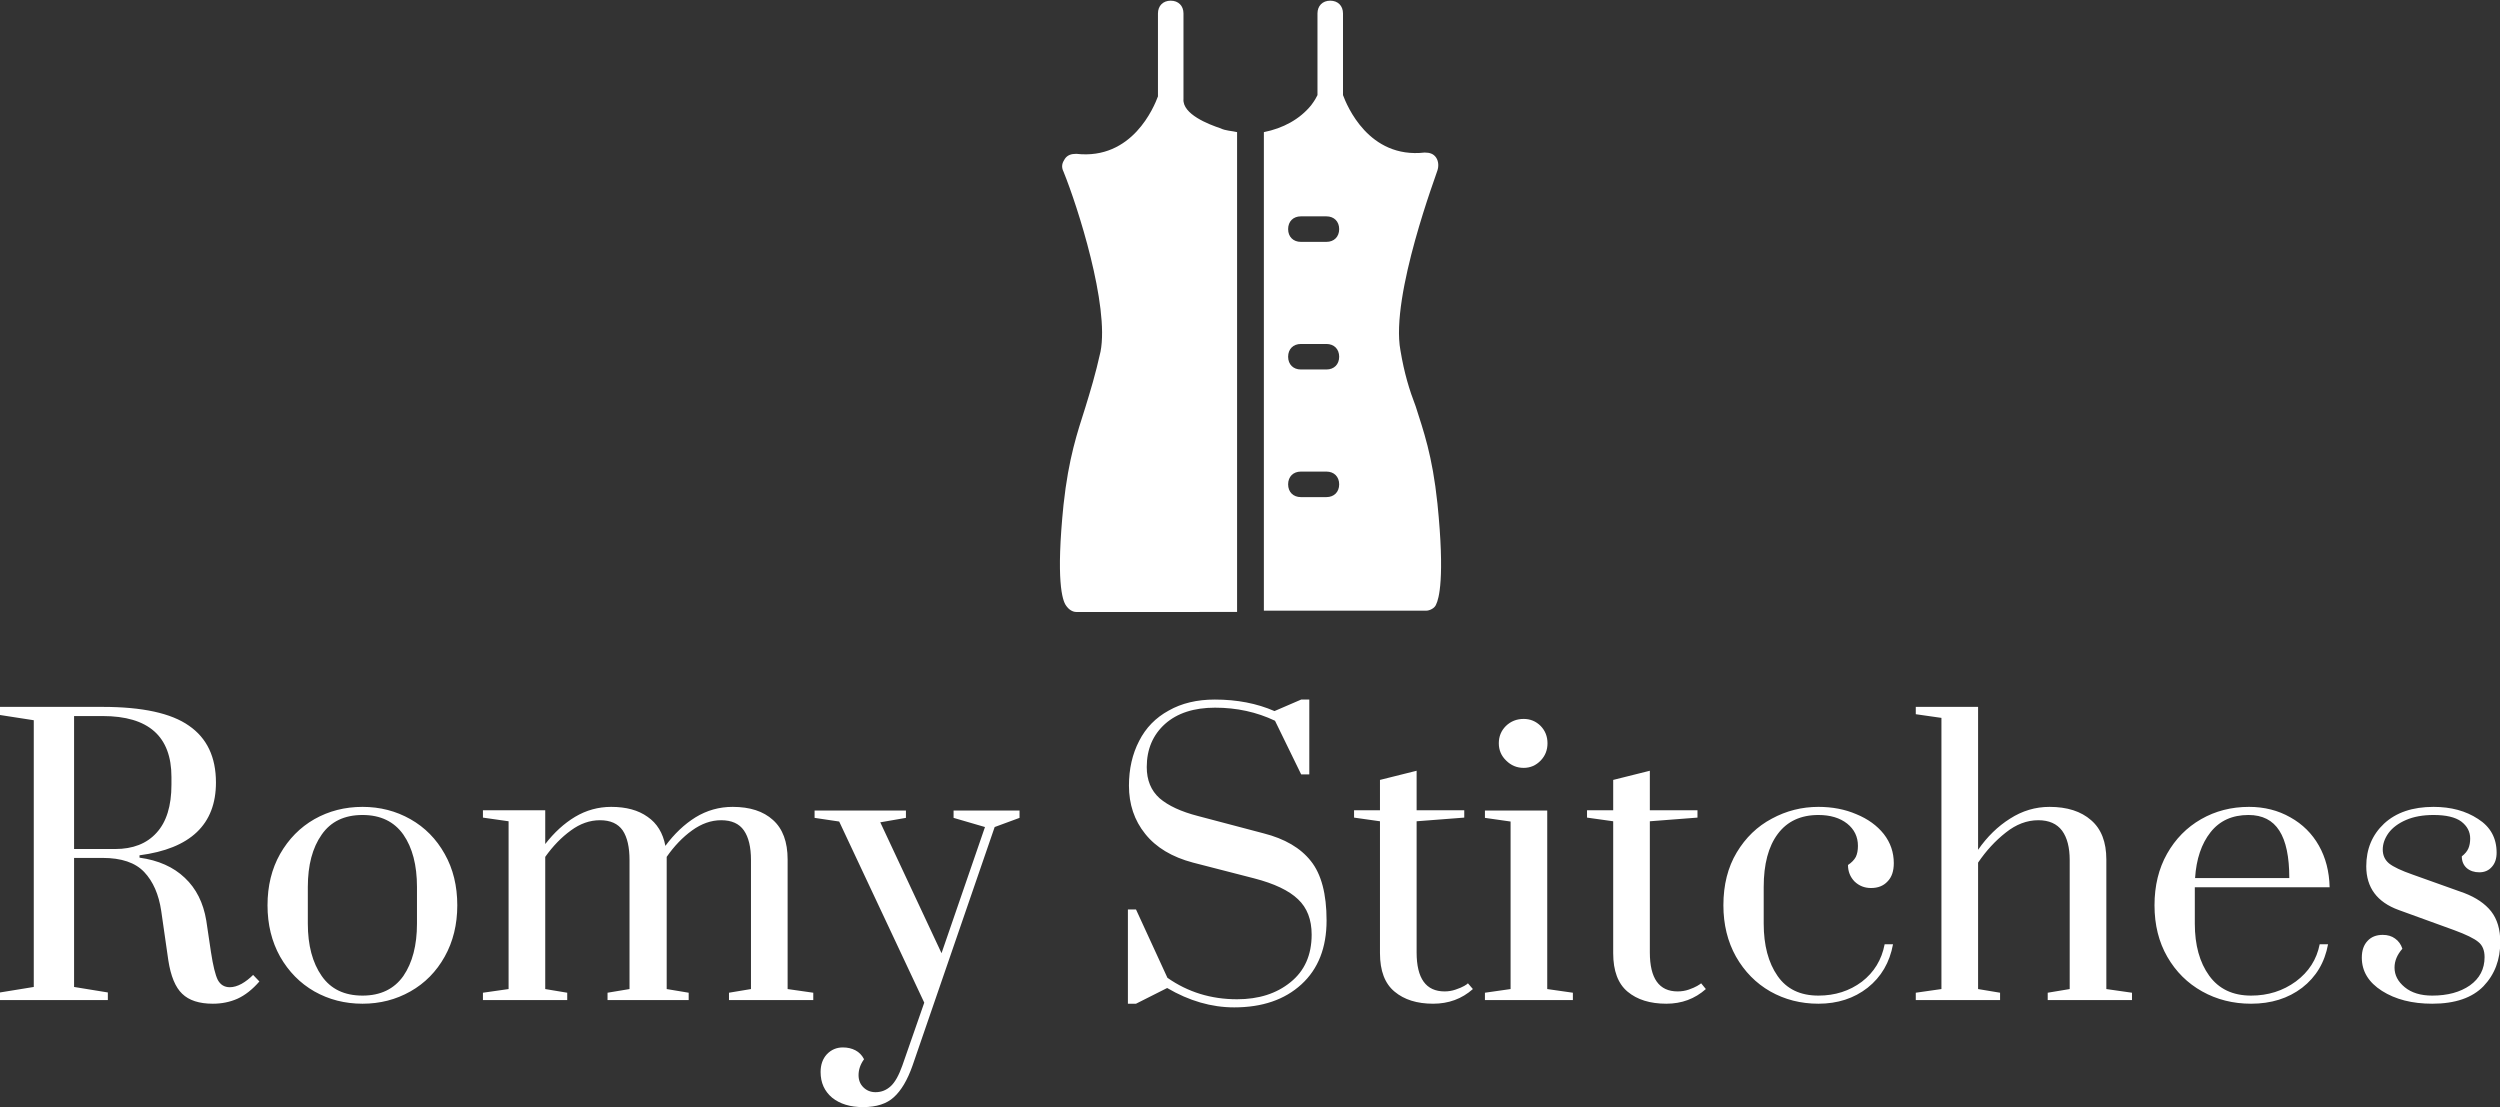 <svg data-v-423bf9ae="" xmlns="http://www.w3.org/2000/svg" viewBox="0 0 368.093 163" class="iconAbove"><rect x="0" y="0" width="368.093" height="163" fill="#333333" stroke="none"/><!----><!----><!----><g data-v-423bf9ae="" id="41e92305-8621-44b6-8b16-cdf53bef07ea" fill="white" transform="matrix(3.854,0,0,3.854,-2.158,93.674)"><path d="M8.69 14.04L8.69 14.04Q7.91 14.04 7.52 13.66L7.52 13.66L7.52 13.66Q7.13 13.29 6.99 12.38L6.99 12.38L6.72 10.50L6.72 10.50Q6.58 9.55 6.07 9.01L6.07 9.01L6.07 9.01Q5.56 8.47 4.48 8.47L4.48 8.47L3.39 8.47L3.39 13.40L4.68 13.61L4.68 13.90L0.56 13.90L0.56 13.61L1.85 13.40L1.85 3.21L0.56 3.01L0.56 2.70L4.48 2.70L4.48 2.70Q6.76 2.70 7.78 3.42L7.78 3.42L7.78 3.42Q8.81 4.13 8.81 5.59L8.81 5.59L8.81 5.59Q8.81 7.99 5.89 8.37L5.89 8.37L5.89 8.46L5.89 8.46Q6.97 8.61 7.62 9.23L7.62 9.23L7.62 9.23Q8.27 9.84 8.44 10.86L8.44 10.86L8.62 12.07L8.62 12.07Q8.74 12.85 8.88 13.13L8.88 13.13L8.88 13.13Q9.03 13.41 9.34 13.41L9.34 13.41L9.34 13.41Q9.55 13.41 9.79 13.28L9.79 13.28L9.79 13.28Q10.02 13.15 10.23 12.94L10.23 12.94L10.47 13.19L10.47 13.19Q10.07 13.65 9.63 13.85L9.63 13.85L9.63 13.85Q9.20 14.04 8.69 14.04L8.69 14.04ZM3.39 8.13L4.96 8.13L4.96 8.13Q5.98 8.13 6.54 7.51L6.54 7.51L6.54 7.51Q7.11 6.89 7.11 5.67L7.11 5.67L7.11 5.38L7.11 5.38Q7.11 3.05 4.48 3.05L4.48 3.05L3.39 3.05L3.39 8.13ZM14.41 14.04L14.41 14.04Q13.40 14.04 12.57 13.57L12.57 13.57L12.57 13.57Q11.75 13.10 11.26 12.24L11.26 12.24L11.26 12.24Q10.78 11.38 10.78 10.28L10.78 10.28L10.78 10.28Q10.78 9.17 11.26 8.32L11.26 8.32L11.26 8.32Q11.75 7.46 12.57 6.99L12.57 6.99L12.57 6.99Q13.40 6.52 14.41 6.52L14.41 6.52L14.41 6.52Q15.41 6.52 16.24 6.99L16.24 6.99L16.24 6.99Q17.07 7.46 17.55 8.32L17.55 8.32L17.55 8.32Q18.03 9.17 18.03 10.28L18.03 10.28L18.03 10.28Q18.03 11.38 17.55 12.24L17.55 12.24L17.55 12.24Q17.07 13.10 16.24 13.57L16.24 13.57L16.24 13.57Q15.41 14.04 14.41 14.04L14.41 14.04ZM14.41 13.73L14.41 13.73Q15.44 13.73 15.97 12.98L15.97 12.98L15.97 12.98Q16.49 12.22 16.49 10.98L16.49 10.98L16.49 9.58L16.49 9.58Q16.49 8.33 15.97 7.58L15.97 7.58L15.97 7.58Q15.44 6.83 14.41 6.83L14.41 6.83L14.41 6.83Q13.37 6.83 12.85 7.58L12.85 7.58L12.85 7.58Q12.32 8.33 12.32 9.58L12.32 9.58L12.32 10.98L12.32 10.98Q12.32 12.22 12.85 12.98L12.85 12.98L12.85 12.98Q13.37 13.73 14.41 13.73L14.41 13.73ZM19.01 13.90L19.01 13.62L19.99 13.48L19.99 7.07L19.01 6.93L19.01 6.65L21.39 6.65L21.39 7.94L21.39 7.94Q21.90 7.28 22.53 6.90L22.53 6.90L22.53 6.90Q23.17 6.52 23.91 6.52L23.91 6.52L23.91 6.52Q24.77 6.52 25.30 6.90L25.30 6.90L25.30 6.90Q25.84 7.27 25.98 8.01L25.98 8.01L25.98 8.01Q26.49 7.32 27.13 6.92L27.13 6.92L27.13 6.92Q27.78 6.52 28.55 6.52L28.55 6.52L28.55 6.52Q29.54 6.52 30.09 7.02L30.09 7.02L30.09 7.02Q30.65 7.52 30.65 8.53L30.65 8.53L30.65 13.48L31.63 13.62L31.63 13.90L28.41 13.90L28.41 13.62L29.25 13.48L29.25 8.55L29.25 8.55Q29.25 7.81 28.98 7.42L28.98 7.42L28.98 7.42Q28.71 7.03 28.11 7.03L28.11 7.03L28.11 7.03Q27.54 7.03 27.00 7.42L27.00 7.42L27.00 7.42Q26.46 7.81 26.03 8.43L26.03 8.43L26.03 13.48L26.87 13.62L26.87 13.90L23.77 13.90L23.77 13.62L24.61 13.48L24.61 8.55L24.61 8.55Q24.61 7.81 24.35 7.42L24.35 7.42L24.35 7.42Q24.08 7.03 23.48 7.03L23.48 7.03L23.48 7.03Q22.90 7.03 22.37 7.42L22.37 7.42L22.37 7.42Q21.83 7.81 21.39 8.43L21.39 8.43L21.39 13.48L22.23 13.62L22.23 13.90L19.01 13.90ZM33.53 17.99L33.53 17.99Q32.80 17.99 32.35 17.63L32.35 17.63L32.35 17.63Q31.91 17.26 31.91 16.65L31.91 16.65L31.91 16.65Q31.91 16.23 32.15 15.97L32.15 15.97L32.15 15.97Q32.40 15.71 32.76 15.71L32.76 15.71L32.76 15.71Q33.03 15.71 33.24 15.82L33.24 15.82L33.24 15.82Q33.45 15.93 33.57 16.16L33.57 16.16L33.57 16.16Q33.36 16.45 33.36 16.77L33.36 16.77L33.36 16.77Q33.36 17.05 33.54 17.23L33.54 17.23L33.54 17.23Q33.73 17.42 34.01 17.42L34.01 17.42L34.01 17.42Q34.34 17.42 34.59 17.19L34.59 17.19L34.59 17.19Q34.83 16.97 35.03 16.41L35.03 16.41L35.87 14.00L32.62 7.08L31.68 6.94L31.68 6.66L35.17 6.66L35.17 6.94L34.19 7.11L36.53 12.11L38.19 7.29L36.99 6.94L36.99 6.66L39.51 6.66L39.51 6.94L38.56 7.29L35.42 16.41L35.42 16.41Q35.13 17.23 34.71 17.61L34.71 17.61L34.71 17.61Q34.30 17.99 33.53 17.99L33.53 17.99ZM47.71 14.18L47.71 14.18Q46.41 14.18 45.15 13.44L45.15 13.44L43.96 14.04L43.65 14.04L43.65 10.44L43.96 10.44L45.16 13.05L45.16 13.05Q46.33 13.87 47.82 13.87L47.82 13.87L47.82 13.87Q49.06 13.87 49.86 13.22L49.86 13.22L49.86 13.22Q50.67 12.57 50.67 11.40L50.67 11.40L50.67 11.40Q50.67 10.54 50.15 10.05L50.15 10.05L50.15 10.05Q49.63 9.55 48.47 9.25L48.47 9.25L46.14 8.65L46.14 8.65Q44.93 8.33 44.31 7.55L44.31 7.55L44.31 7.55Q43.69 6.78 43.69 5.71L43.69 5.71L43.69 5.71Q43.69 4.75 44.08 4.00L44.08 4.00L44.08 4.00Q44.46 3.25 45.21 2.84L45.21 2.84L45.21 2.84Q45.95 2.42 46.97 2.42L46.97 2.42L46.97 2.42Q48.24 2.42 49.25 2.86L49.25 2.86L50.27 2.42L50.58 2.42L50.58 5.28L50.27 5.28L49.27 3.23L49.27 3.23Q48.22 2.73 46.98 2.73L46.98 2.73L46.98 2.73Q45.77 2.73 45.07 3.35L45.07 3.35L45.07 3.35Q44.37 3.98 44.37 5.00L44.37 5.00L44.37 5.00Q44.37 5.75 44.86 6.19L44.86 6.19L44.86 6.19Q45.36 6.62 46.33 6.87L46.33 6.87L48.83 7.53L48.83 7.53Q50.05 7.84 50.64 8.59L50.64 8.59L50.64 8.59Q51.24 9.34 51.24 10.86L51.24 10.86L51.24 10.86Q51.24 12.42 50.28 13.30L50.28 13.30L50.28 13.30Q49.32 14.18 47.71 14.18L47.71 14.18ZM55.31 14.04L55.31 14.04Q54.39 14.04 53.84 13.58L53.84 13.58L53.84 13.58Q53.28 13.12 53.28 12.11L53.28 12.11L53.28 7.07L52.29 6.93L52.29 6.65L53.28 6.65L53.28 5.49L54.68 5.14L54.68 6.65L56.50 6.65L56.50 6.93L54.68 7.07L54.68 12.08L54.68 12.08Q54.68 13.57 55.75 13.57L55.75 13.57L55.75 13.57Q55.97 13.57 56.17 13.50L56.17 13.50L56.17 13.50Q56.38 13.43 56.50 13.36L56.50 13.36L56.50 13.36Q56.62 13.29 56.64 13.26L56.64 13.26L56.83 13.48L56.83 13.48Q56.20 14.04 55.31 14.04L55.31 14.04ZM58.77 5.03L58.77 5.03Q58.38 5.03 58.10 4.75L58.10 4.75L58.10 4.75Q57.82 4.48 57.82 4.09L57.82 4.09L57.82 4.09Q57.82 3.70 58.09 3.43L58.09 3.43L58.09 3.43Q58.37 3.16 58.77 3.16L58.77 3.16L58.77 3.16Q59.15 3.16 59.42 3.43L59.42 3.43L59.42 3.43Q59.68 3.70 59.68 4.09L59.68 4.09L59.68 4.09Q59.68 4.48 59.42 4.75L59.42 4.75L59.42 4.75Q59.15 5.03 58.77 5.03L58.77 5.03ZM60.65 13.90L57.29 13.90L57.29 13.62L58.27 13.48L58.27 7.08L57.29 6.94L57.29 6.66L59.67 6.66L59.67 13.48L60.65 13.62L60.65 13.90ZM64.22 14.04L64.22 14.04Q63.29 14.04 62.74 13.58L62.74 13.58L62.74 13.58Q62.19 13.12 62.19 12.11L62.19 12.11L62.19 7.07L61.19 6.93L61.19 6.65L62.19 6.65L62.19 5.49L63.59 5.14L63.59 6.65L65.41 6.65L65.41 6.93L63.59 7.07L63.59 12.08L63.59 12.08Q63.59 13.57 64.65 13.57L64.65 13.57L64.65 13.57Q64.88 13.57 65.08 13.50L65.08 13.50L65.08 13.50Q65.28 13.43 65.40 13.36L65.40 13.36L65.40 13.36Q65.52 13.29 65.55 13.26L65.55 13.26L65.73 13.48L65.73 13.48Q65.10 14.04 64.22 14.04L64.22 14.04ZM70.03 14.04L70.03 14.04Q69.02 14.04 68.19 13.57L68.19 13.57L68.19 13.57Q67.37 13.10 66.88 12.24L66.88 12.24L66.88 12.24Q66.40 11.38 66.40 10.28L66.40 10.28L66.40 10.28Q66.40 9.11 66.91 8.26L66.91 8.26L66.91 8.26Q67.42 7.41 68.25 6.97L68.25 6.97L68.25 6.97Q69.08 6.52 70.03 6.52L70.03 6.52L70.03 6.52Q70.83 6.52 71.48 6.80L71.48 6.80L71.48 6.80Q72.14 7.07 72.53 7.56L72.53 7.56L72.53 7.56Q72.91 8.05 72.91 8.67L72.91 8.67L72.91 8.67Q72.91 9.13 72.67 9.37L72.67 9.37L72.67 9.37Q72.44 9.62 72.04 9.62L72.04 9.62L72.04 9.62Q71.67 9.62 71.41 9.37L71.41 9.37L71.41 9.37Q71.16 9.11 71.16 8.74L71.16 8.74L71.16 8.74Q71.37 8.60 71.46 8.43L71.46 8.43L71.46 8.43Q71.54 8.26 71.54 8.01L71.54 8.01L71.54 8.01Q71.54 7.49 71.13 7.16L71.13 7.16L71.13 7.16Q70.71 6.83 70.03 6.83L70.03 6.83L70.03 6.83Q69.02 6.83 68.48 7.55L68.48 7.55L68.48 7.55Q67.94 8.27 67.94 9.58L67.94 9.58L67.94 10.98L67.94 10.98Q67.94 12.22 68.47 12.98L68.47 12.98L68.47 12.98Q68.99 13.73 70.03 13.73L70.03 13.73L70.03 13.73Q70.98 13.73 71.69 13.20L71.69 13.20L71.69 13.20Q72.39 12.66 72.56 11.77L72.56 11.77L72.88 11.77L72.88 11.77Q72.69 12.81 71.91 13.43L71.91 13.43L71.91 13.43Q71.13 14.04 70.03 14.04L70.03 14.04ZM73.75 13.90L73.75 13.62L74.73 13.48L74.73 3.12L73.75 2.98L73.75 2.70L76.13 2.70L76.13 8.16L76.13 8.16Q76.65 7.41 77.35 6.97L77.35 6.97L77.35 6.97Q78.05 6.52 78.86 6.52L78.86 6.52L78.86 6.52Q79.87 6.52 80.45 7.03L80.45 7.03L80.45 7.03Q81.03 7.53 81.03 8.53L81.03 8.53L81.03 13.48L82.01 13.62L82.01 13.90L78.79 13.90L78.79 13.62L79.63 13.48L79.63 8.55L79.63 8.55Q79.63 7.83 79.34 7.43L79.34 7.43L79.34 7.43Q79.04 7.03 78.43 7.03L78.43 7.03L78.43 7.03Q77.78 7.03 77.19 7.50L77.19 7.50L77.19 7.50Q76.59 7.97 76.13 8.65L76.13 8.65L76.13 13.48L76.97 13.62L76.97 13.90L73.75 13.90ZM86.56 14.04L86.56 14.04Q85.53 14.04 84.69 13.57L84.69 13.57L84.69 13.57Q83.85 13.10 83.36 12.25L83.36 12.25L83.36 12.25Q82.87 11.40 82.87 10.28L82.87 10.28L82.87 10.28Q82.87 9.16 83.35 8.31L83.35 8.31L83.35 8.31Q83.83 7.46 84.65 6.99L84.65 6.99L84.65 6.99Q85.47 6.52 86.48 6.52L86.48 6.52L86.48 6.52Q87.36 6.52 88.06 6.92L88.06 6.92L88.06 6.92Q88.76 7.31 89.15 8.00L89.15 8.00L89.15 8.00Q89.54 8.69 89.56 9.59L89.56 9.59L84.41 9.59L84.41 10.98L84.41 10.98Q84.41 12.21 84.96 12.97L84.96 12.97L84.96 12.97Q85.51 13.73 86.56 13.73L86.56 13.73L86.56 13.73Q87.53 13.73 88.27 13.19L88.27 13.19L88.27 13.19Q89.01 12.64 89.18 11.77L89.18 11.77L89.50 11.77L89.50 11.77Q89.31 12.81 88.51 13.43L88.51 13.43L88.51 13.43Q87.71 14.04 86.56 14.04L86.56 14.04ZM84.42 9.24L88.02 9.24L88.02 9.24Q88.02 8.02 87.64 7.43L87.64 7.43L87.64 7.43Q87.26 6.83 86.46 6.83L86.46 6.83L86.46 6.83Q85.53 6.83 85.01 7.49L85.01 7.49L85.01 7.49Q84.49 8.15 84.42 9.24L84.42 9.24ZM93.48 14.04L93.48 14.04Q92.33 14.04 91.56 13.55L91.56 13.55L91.56 13.55Q90.79 13.06 90.79 12.28L90.79 12.28L90.79 12.28Q90.79 11.87 91.01 11.64L91.01 11.64L91.01 11.64Q91.22 11.41 91.59 11.41L91.59 11.41L91.59 11.41Q91.87 11.41 92.06 11.55L92.06 11.55L92.06 11.55Q92.26 11.69 92.34 11.94L92.34 11.94L92.34 11.94Q92.04 12.28 92.04 12.66L92.04 12.66L92.04 12.66Q92.04 13.09 92.43 13.41L92.43 13.41L92.43 13.41Q92.82 13.73 93.48 13.73L93.48 13.73L93.48 13.73Q94.36 13.73 94.92 13.34L94.92 13.34L94.92 13.34Q95.48 12.94 95.48 12.26L95.48 12.26L95.48 12.26Q95.48 11.87 95.24 11.68L95.24 11.68L95.24 11.68Q95.00 11.48 94.32 11.23L94.32 11.23L92.20 10.46L92.20 10.46Q90.96 10.01 90.96 8.79L90.96 8.79L90.96 8.79Q90.96 7.80 91.64 7.16L91.64 7.16L91.64 7.16Q92.33 6.52 93.53 6.52L93.53 6.52L93.53 6.52Q94.53 6.52 95.23 6.98L95.23 6.98L95.23 6.98Q95.94 7.43 95.94 8.27L95.94 8.27L95.94 8.27Q95.94 8.61 95.76 8.81L95.76 8.81L95.76 8.81Q95.58 9.02 95.28 9.02L95.28 9.02L95.28 9.02Q94.99 9.02 94.80 8.86L94.80 8.86L94.80 8.86Q94.61 8.69 94.61 8.41L94.61 8.41L94.61 8.41Q94.79 8.27 94.86 8.11L94.86 8.11L94.86 8.11Q94.93 7.95 94.93 7.73L94.93 7.73L94.93 7.73Q94.93 7.34 94.59 7.08L94.59 7.08L94.59 7.08Q94.25 6.83 93.53 6.83L93.53 6.83L93.53 6.83Q92.92 6.83 92.48 7.02L92.48 7.02L92.48 7.02Q92.04 7.21 91.81 7.52L91.81 7.52L91.81 7.52Q91.59 7.83 91.59 8.15L91.59 8.15L91.59 8.15Q91.59 8.48 91.83 8.68L91.83 8.68L91.83 8.68Q92.08 8.88 92.74 9.11L92.74 9.11L94.70 9.81L94.70 9.81Q95.38 10.07 95.73 10.51L95.73 10.51L95.73 10.51Q96.08 10.96 96.08 11.68L96.08 11.68L96.08 11.68Q96.08 12.70 95.44 13.37L95.44 13.37L95.44 13.37Q94.79 14.04 93.48 14.04L93.48 14.04Z"></path></g><!----><g data-v-423bf9ae="" id="65561feb-e210-4089-a30f-4cde79bd0b4b" transform="matrix(1.879,0,0,1.879,135.169,-3.846)" stroke="none" fill="white"><style></style><path d="M40.7 41.5c-.4-3.8-1.1-5.7-1.7-7.6-.5-1.3-.9-2.6-1.2-4.4-.8-4.3 2.9-14 2.9-14.1.1-.3.1-.7-.1-1-.2-.3-.5-.4-.9-.4-4.4.5-6.1-3.7-6.4-4.5V3.1c0-.6-.4-1-1-1s-1 .4-1 1v6.4c-.1.2-.2.4-.5.8-.9 1.1-2.2 1.8-3.7 2.1v37.5h12.7c.3 0 .7-.2.8-.5.2-.4.7-2 .1-7.9zM32 41h-2c-.6 0-1-.4-1-1s.4-1 1-1h2c.6 0 1 .4 1 1s-.4 1-1 1zm0-10h-2c-.6 0-1-.4-1-1s.4-1 1-1h2c.6 0 1 .4 1 1s-.4 1-1 1zm0-10h-2c-.6 0-1-.4-1-1s.4-1 1-1h2c.6 0 1 .4 1 1s-.4 1-1 1zM20.8 9.8V3.1c0-.6-.4-1-1-1s-1 .4-1 1v6.5c-.3.8-2 5-6.4 4.5-.4 0-.7.1-.9.4-.2.3-.3.6-.1 1 1.1 2.7 3.6 10.5 2.9 14.1-.4 1.8-.8 3.1-1.2 4.4-.6 1.9-1.3 3.9-1.7 7.6-.6 5.9-.1 7.5.2 7.9.2.3.5.5.8.5H25V12.4c-.4-.1-.9-.1-1.3-.3-.9-.3-3-1.1-2.9-2.3z"></path></g><!----></svg>